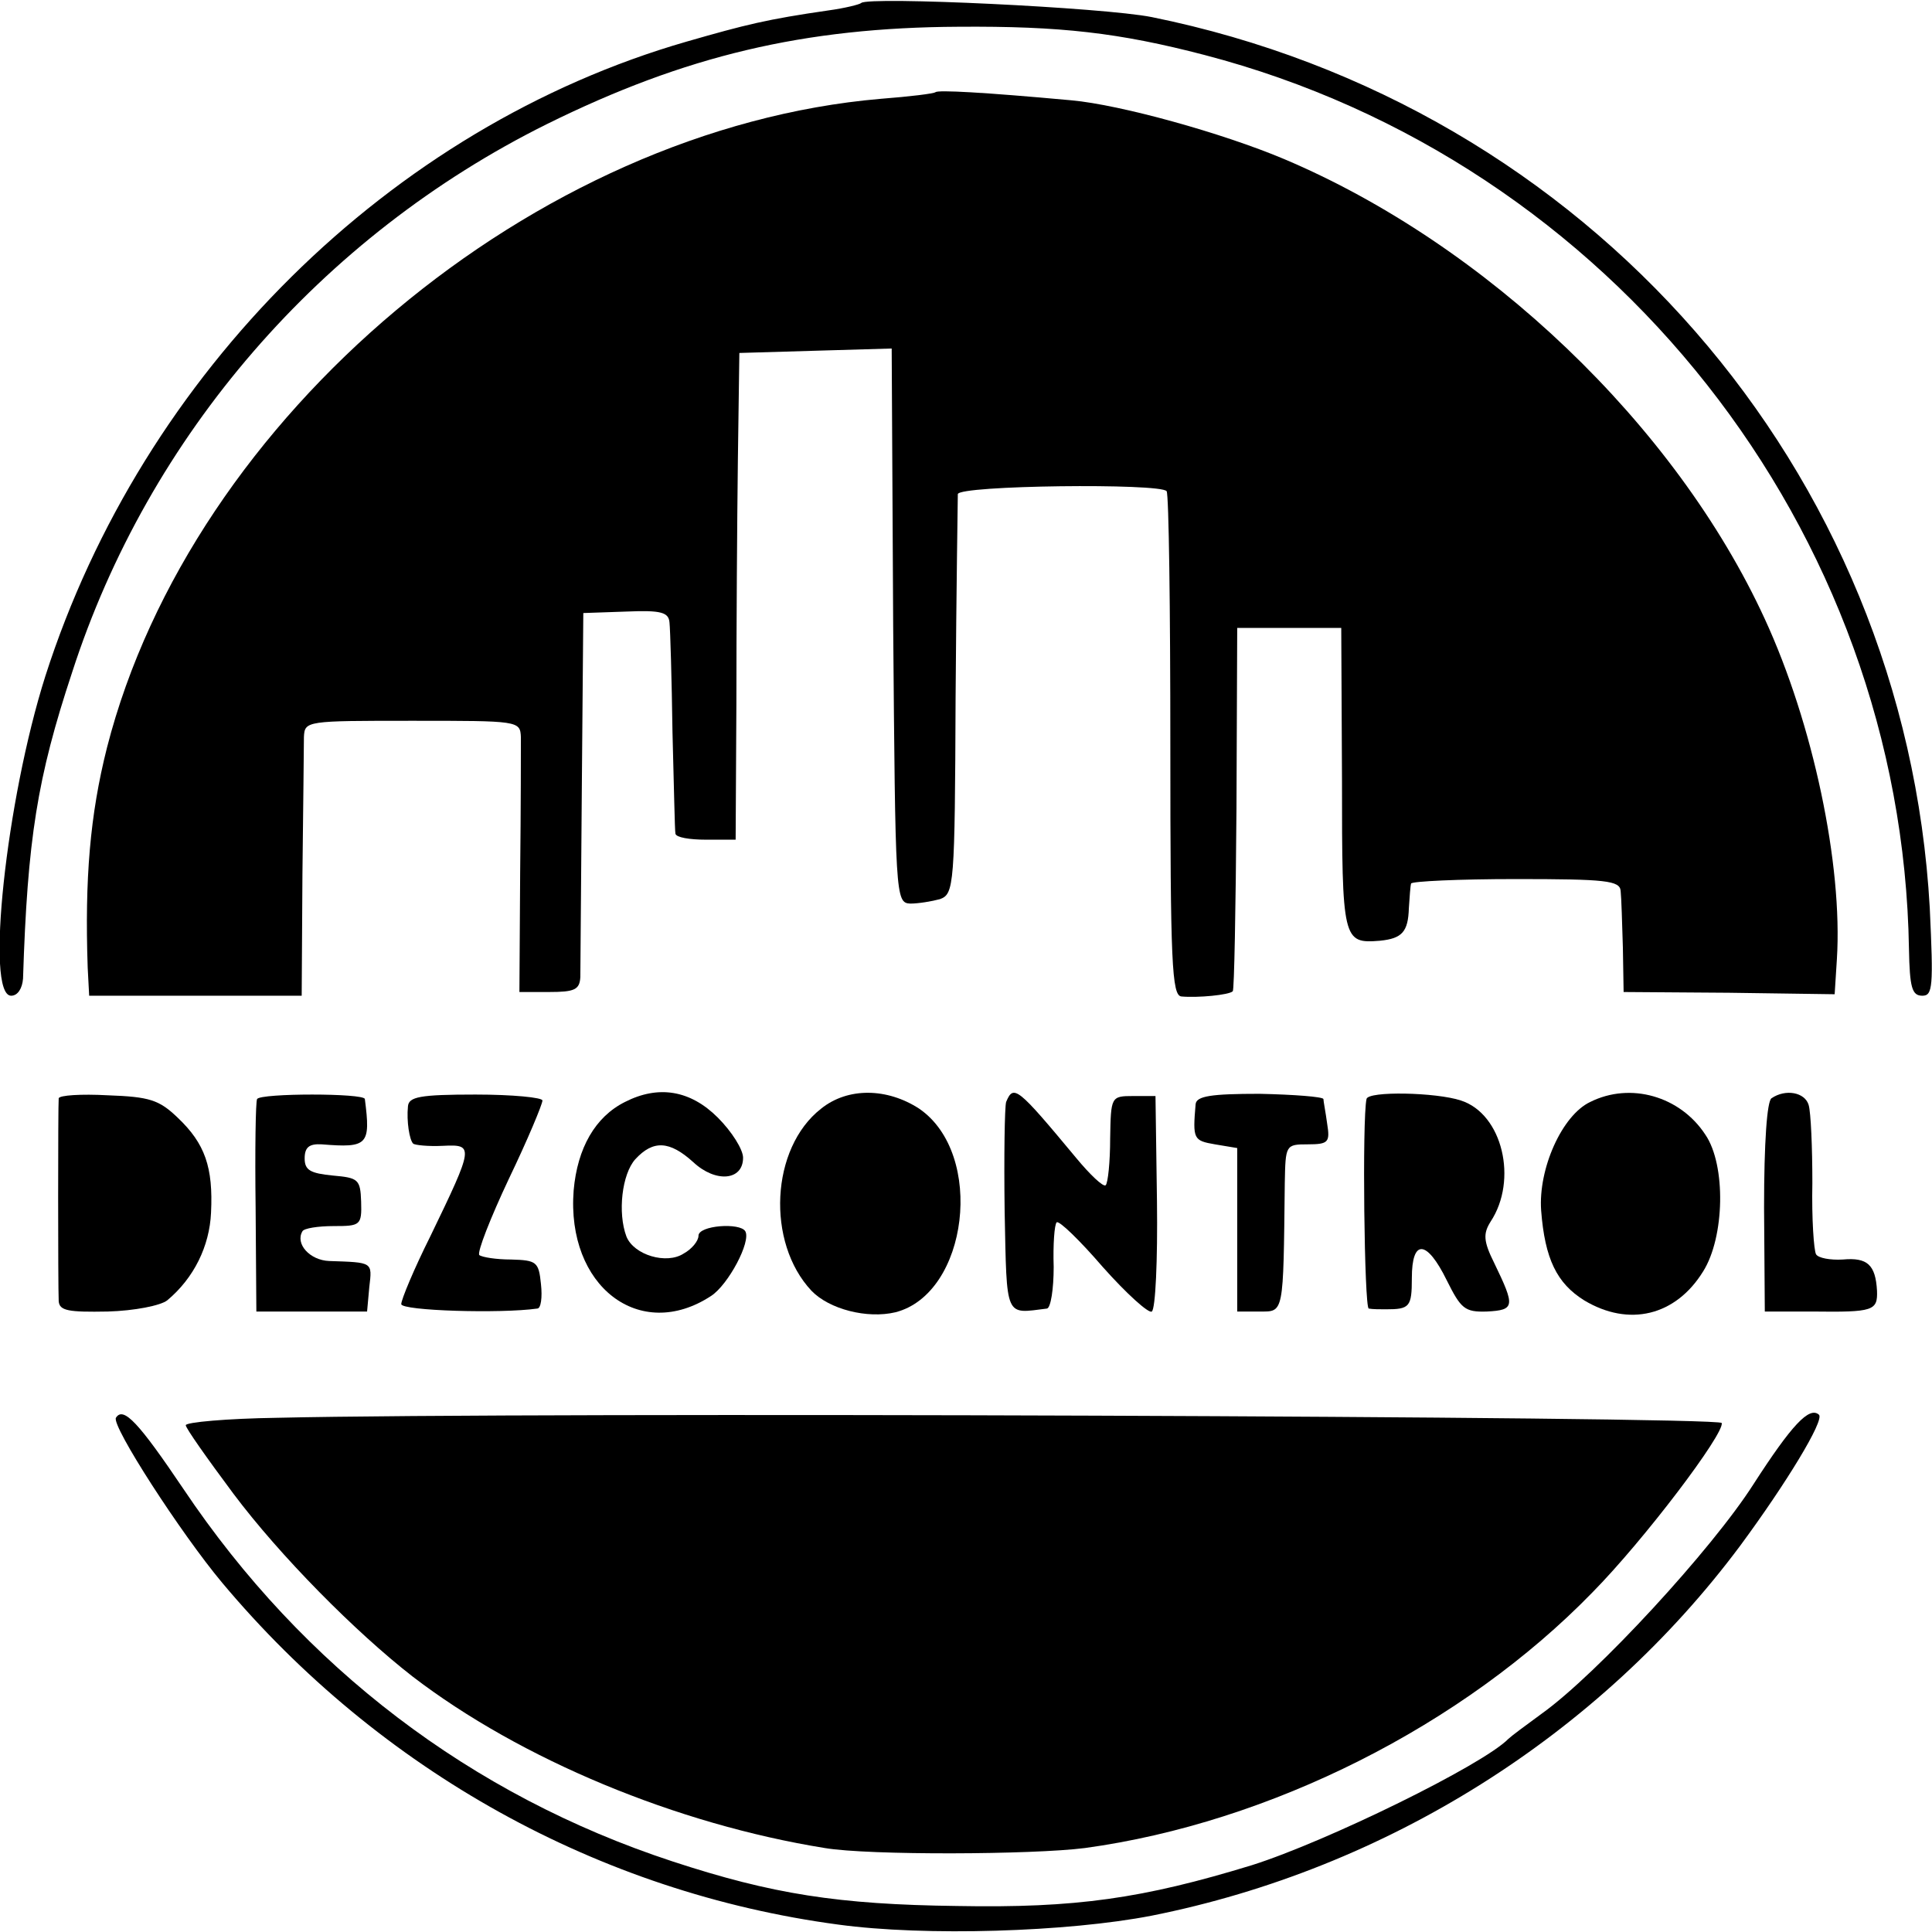 <?xml version="1.0" standalone="no"?>
<!DOCTYPE svg PUBLIC "-//W3C//DTD SVG 20010904//EN"
 "http://www.w3.org/TR/2001/REC-SVG-20010904/DTD/svg10.dtd">
<svg version="1.0" xmlns="http://www.w3.org/2000/svg"
 width="260pt" height="260pt" viewBox="0 0 260 260"
 preserveAspectRatio="xMidYMid meet">
<g transform="translate(0,260) scale(0.1,-0.1)"
fill="#000000" stroke="none">
<path d="M1159 2596 c-2 -2 -22 -7 -44 -10 -83 -12 -111 -19 -191 -42 -399
-115 -732 -445 -863 -854 -53 -167 -81 -430 -46 -430 9 0 15 10 16 23 6 188
19 270 66 412 103 319 335 587 639 738 186 92 346 130 554 131 137 1 216 -8
331 -38 548 -143 939 -639 948 -1203 1 -52 4 -63 18 -63 14 0 15 12 10 118
-33 590 -460 1080 -1047 1199 -65 13 -381 28 -391 19z"/>
<path d="M1259 2476 c-2 -2 -35 -6 -74 -9 -465 -40 -927 -428 -1041 -873 -23
-91 -30 -177 -26 -296 l2 -38 143 0 143 0 1 163 c1 89 2 172 2 185 1 22 3 22
146 22 143 0 145 0 146 -22 0 -13 0 -95 -1 -183 l-1 -160 40 0 c34 0 41 3 42
20 0 11 1 126 2 255 l2 235 58 2 c47 2 57 -1 58 -15 1 -9 3 -75 4 -147 2 -71
3 -133 4 -137 1 -5 19 -8 41 -8 l40 0 1 183 c0 100 1 247 2 327 l2 145 102 3
103 3 2 -373 c3 -365 3 -373 23 -374 11 0 29 3 40 6 19 7 20 18 21 271 1 145
3 269 3 274 1 12 273 15 281 4 3 -4 5 -158 5 -343 0 -292 2 -336 15 -337 22
-2 64 2 69 7 2 1 4 112 5 246 l1 243 70 0 70 0 1 -204 c0 -217 1 -221 51 -217
30 3 38 12 39 44 1 15 2 30 3 33 1 3 64 6 141 6 121 0 140 -2 141 -16 1 -9 2
-43 3 -76 l1 -60 142 -1 142 -2 3 47 c8 127 -32 317 -97 458 -120 261 -375
504 -647 619 -83 35 -220 73 -286 79 -120 11 -179 14 -183 11z"/>
<path d="M79 1122 c-1 -9 -1 -253 0 -273 1 -13 13 -15 66 -14 36 1 71 8 80 15
36 30 57 73 59 118 3 61 -8 93 -45 128 -25 24 -38 28 -94 30 -36 2 -65 0 -66
-4z"/>
<path d="M346 1121 c-2 -3 -3 -69 -2 -146 l1 -140 74 0 75 0 3 33 c4 34 5 33
-54 35 -26 1 -46 23 -36 40 2 4 21 7 42 7 36 0 38 1 37 33 -1 30 -4 32 -38 35
-30 3 -38 7 -38 23 0 15 6 20 23 19 62 -5 66 -1 58 61 -1 8 -140 8 -145 0z"/>
<path d="M549 1111 c-2 -20 2 -45 7 -50 2 -2 20 -4 40 -3 42 2 42 0 -17 -122
-22 -44 -39 -85 -39 -91 0 -9 134 -13 183 -6 5 0 7 15 5 33 -3 30 -6 32 -40
33 -20 0 -39 3 -43 6 -3 4 15 50 40 103 25 52 45 100 45 105 0 4 -40 8 -90 8
-75 0 -90 -3 -91 -16z"/>
<path d="M841 1117 c-40 -20 -64 -62 -69 -119 -10 -129 89 -205 185 -142 23
15 54 73 46 87 -7 12 -63 8 -63 -6 0 -7 -9 -18 -20 -24 -23 -15 -67 -2 -77 23
-12 32 -6 84 12 104 24 26 46 25 78 -4 30 -28 67 -25 67 6 0 11 -15 35 -34 54
-37 37 -80 44 -125 21z"/>
<path d="M1105 1108 c-68 -53 -74 -180 -13 -245 24 -25 75 -38 113 -29 98 25
121 213 32 274 -43 28 -96 29 -132 0z"/>
<path d="M1354 1117 c-2 -7 -3 -73 -2 -147 3 -146 0 -138 57 -131 5 1 9 26 9
56 -1 30 1 57 4 60 3 3 31 -24 62 -60 32 -36 62 -63 66 -60 5 3 8 69 7 148
l-2 142 -30 0 c-30 0 -30 -1 -31 -57 0 -32 -3 -60 -6 -63 -3 -3 -21 14 -40 37
-79 95 -84 99 -94 75z"/>
<path d="M1609 1114 c-4 -47 -3 -49 26 -54 l30 -5 0 -110 0 -110 30 0 c33 0
32 -5 34 173 1 51 1 52 31 52 28 0 30 3 26 28 -2 15 -5 30 -5 33 -1 3 -39 6
-86 7 -65 0 -85 -3 -86 -14z"/>
<path d="M1839 1121 c-6 -27 -3 -281 3 -282 5 -1 15 -1 23 -1 32 0 35 3 35 42
0 53 20 52 47 -3 19 -38 24 -43 54 -42 38 2 38 7 10 65 -15 30 -15 40 -5 56
37 56 16 145 -40 163 -33 11 -125 13 -127 2z"/>
<path d="M2140 1117 c-38 -18 -70 -90 -66 -146 5 -65 21 -98 58 -121 60 -36
123 -21 160 39 29 46 31 143 3 184 -34 52 -101 71 -155 44z"/>
<path d="M2384 1122 c-6 -4 -10 -59 -10 -147 l1 -140 65 0 c81 -1 87 1 86 28
-2 35 -13 45 -46 42 -17 -1 -33 2 -36 7 -3 5 -6 48 -5 96 0 48 -2 95 -5 105
-5 17 -31 22 -50 9z"/>
<path d="M156 692 c-6 -11 87 -155 143 -222 212 -253 507 -417 829 -460 117
-16 309 -10 422 12 316 63 602 243 792 498 62 84 113 168 106 176 -13 12 -37
-14 -88 -93 -56 -88 -211 -256 -285 -309 -22 -16 -42 -31 -45 -34 -34 -35
-244 -138 -345 -170 -147 -45 -237 -58 -397 -55 -160 2 -249 16 -383 60 -271
89 -497 261 -658 501 -60 89 -81 112 -91 96z"/>
<path d="M373 692 c-68 -1 -123 -6 -123 -10 0 -4 29 -45 64 -92 63 -84 164
-186 241 -246 146 -112 356 -199 555 -231 59 -10 280 -9 350 0 249 34 509 165
683 344 70 71 178 214 174 228 -3 9 -1602 15 -1944 7z"/>
</g>
</svg>
